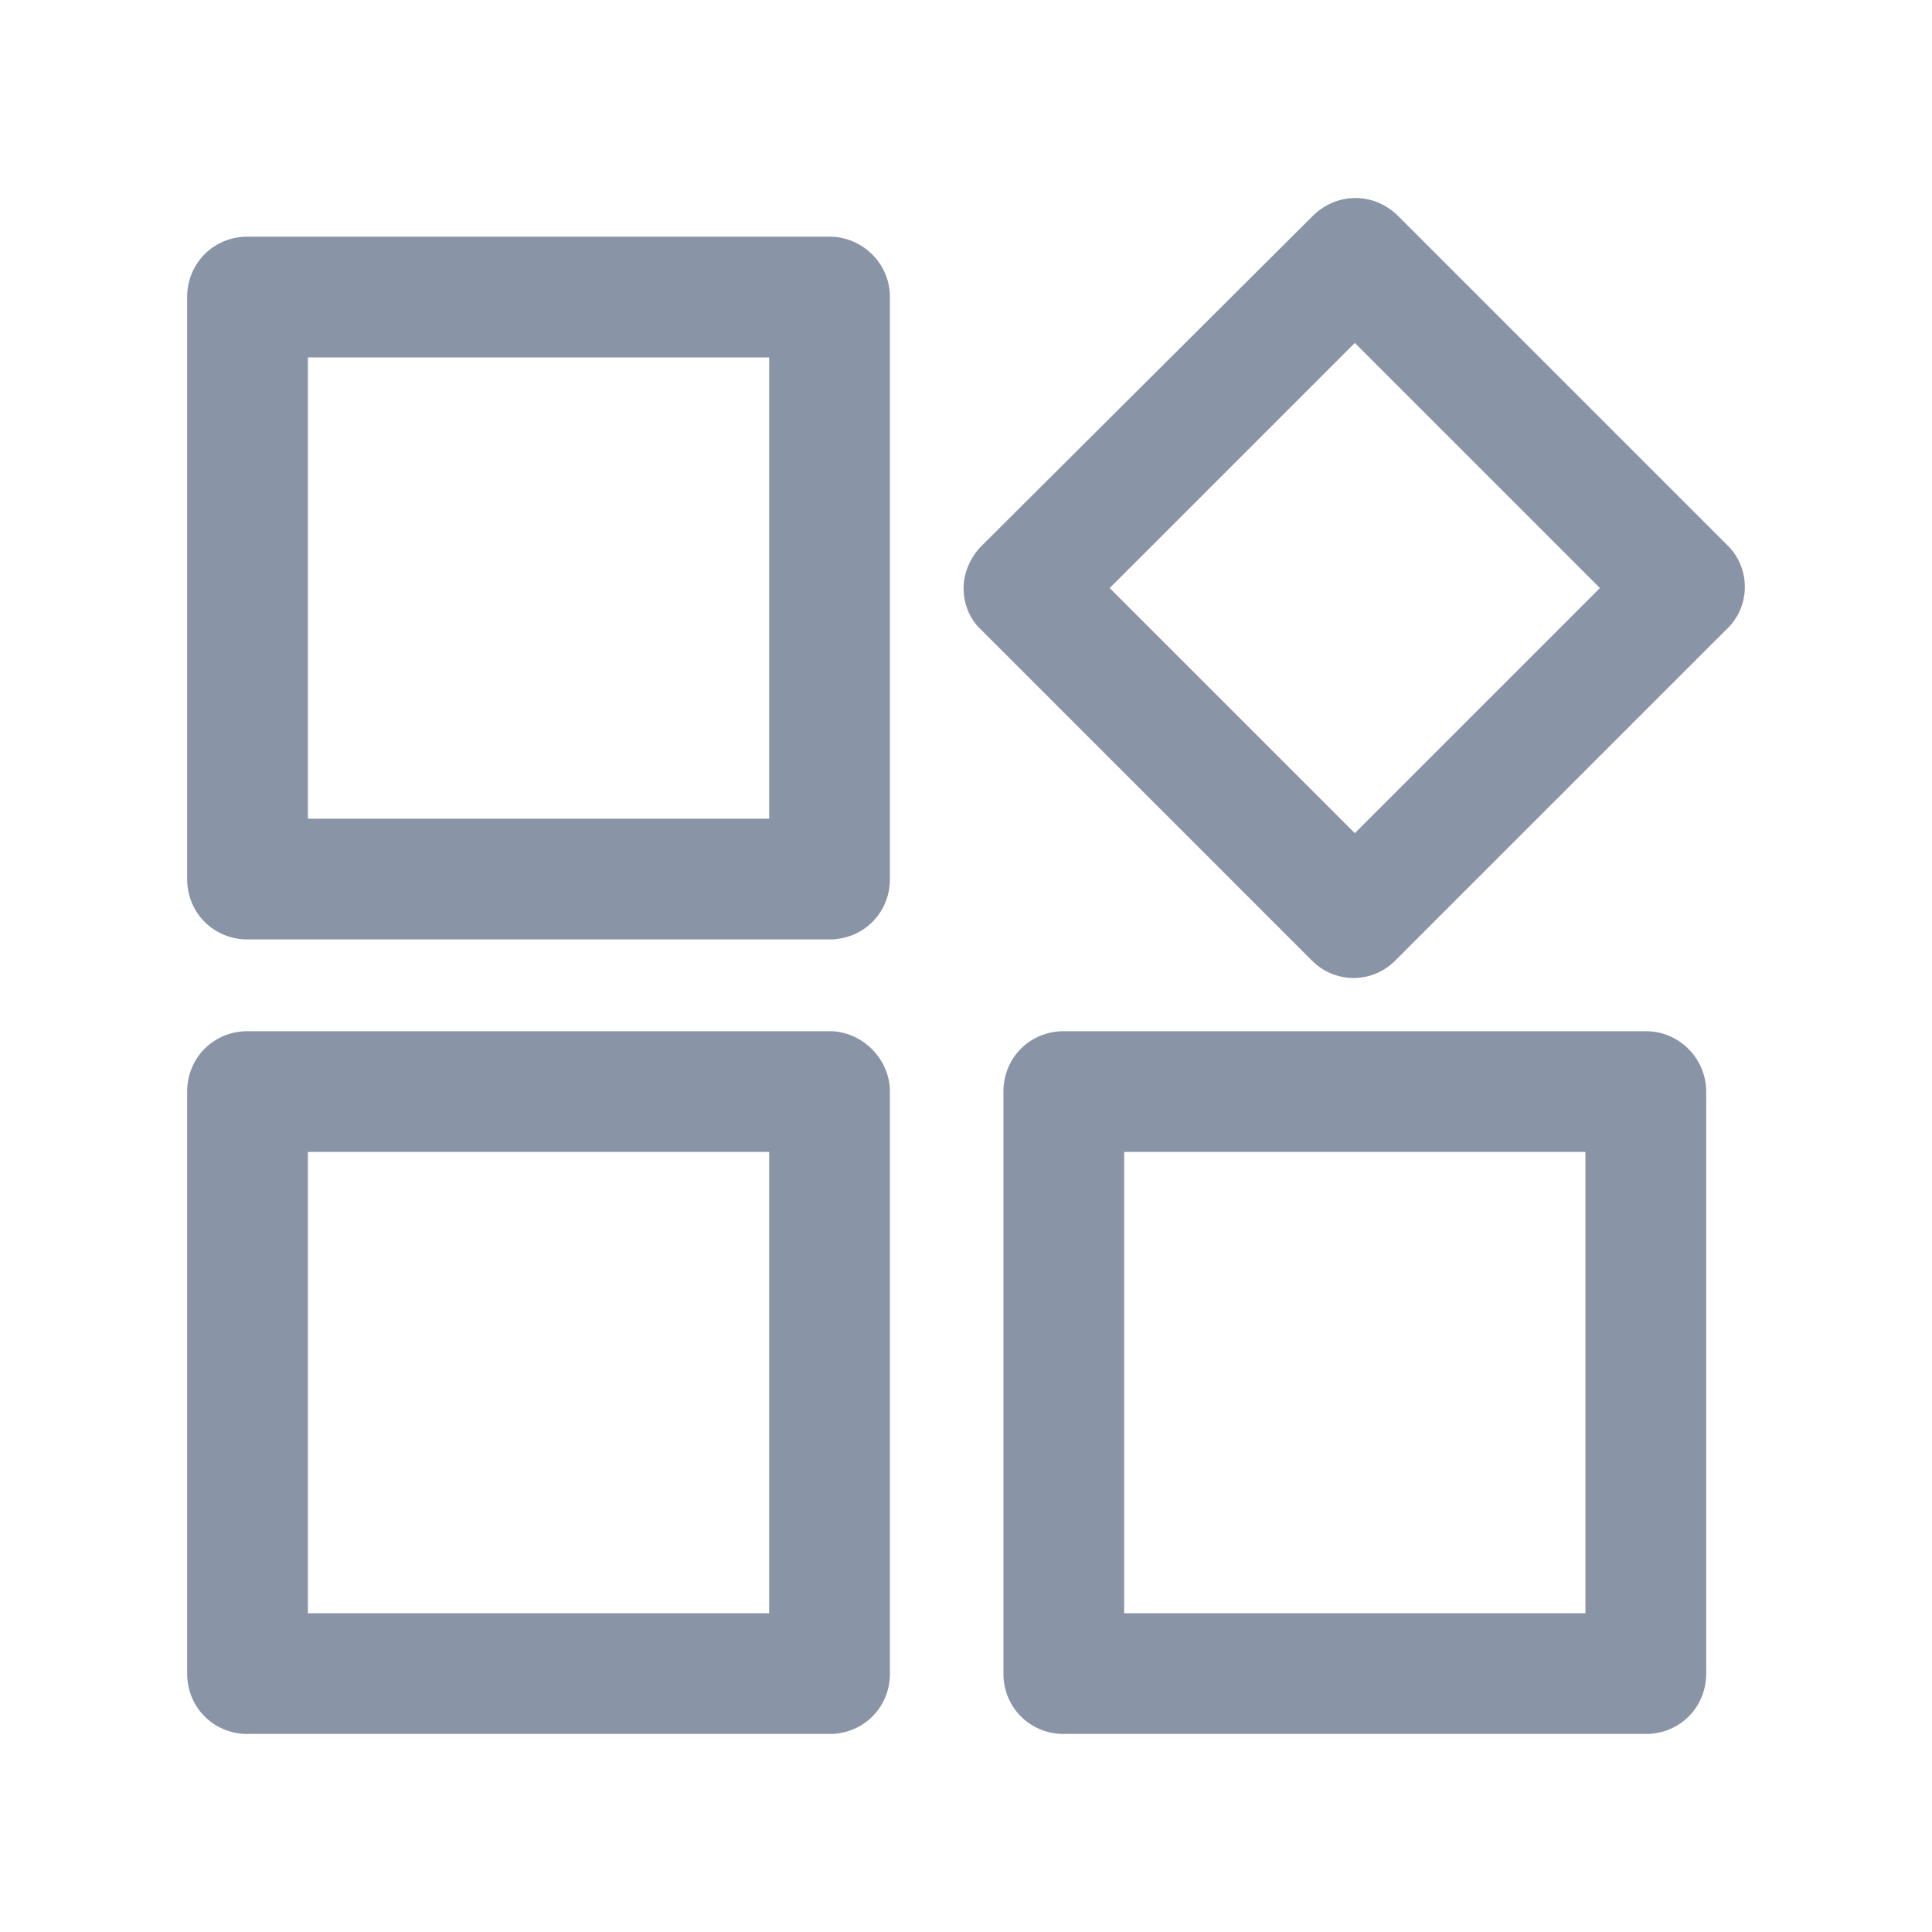 <?xml version="1.0" standalone="no"?><!DOCTYPE svg PUBLIC "-//W3C//DTD SVG 1.1//EN" "http://www.w3.org/Graphics/SVG/1.1/DTD/svg11.dtd"><svg t="1553075915912" class="icon" style="" viewBox="0 0 1024 1024" version="1.1" xmlns="http://www.w3.org/2000/svg" p-id="2579" xmlns:xlink="http://www.w3.org/1999/xlink" width="200" height="200"><defs><style type="text/css"></style></defs><path d="M439.68 125.44H131.2c-17.92 0-32 14.08-32 32v308.48c0 17.92 14.08 32 32 32h308.48c17.92 0 32-14.08 32-32V157.44c0-17.92-14.72-32-32-32z m-32 308.48H163.2V189.44h244.48v244.48zM439.68 546.56H131.2c-17.92 0-32 14.08-32 32v308.48c0 17.92 14.08 32 32 32h308.48c17.92 0 32-14.08 32-32V578.56c0-17.28-14.72-32-32-32z m-32 308.48H163.2V610.56h244.48v244.48zM872.32 546.56H563.84c-17.92 0-32 14.08-32 32v308.48c0 17.92 14.08 32 32 32h308.48c17.92 0 32-14.08 32-32V578.56c0-17.28-14.08-32-32-32z m-32 308.48H595.84V610.56h244.48v244.48zM915.84 289.28l-174.72-174.72c-12.8-12.8-32.64-12.8-45.44 0L520.32 289.28c-5.76 5.76-9.6 14.08-9.6 22.4s3.2 16.64 9.6 22.4l174.72 174.72a31.04 31.04 0 0 0 44.8 0l174.72-174.72c13.44-12.16 13.44-32.64 1.28-44.8zM718.08 441.6L588.16 311.68l129.92-129.92 129.92 129.92-129.92 129.92z" p-id="2580" fill="#8A94A7"></path></svg>